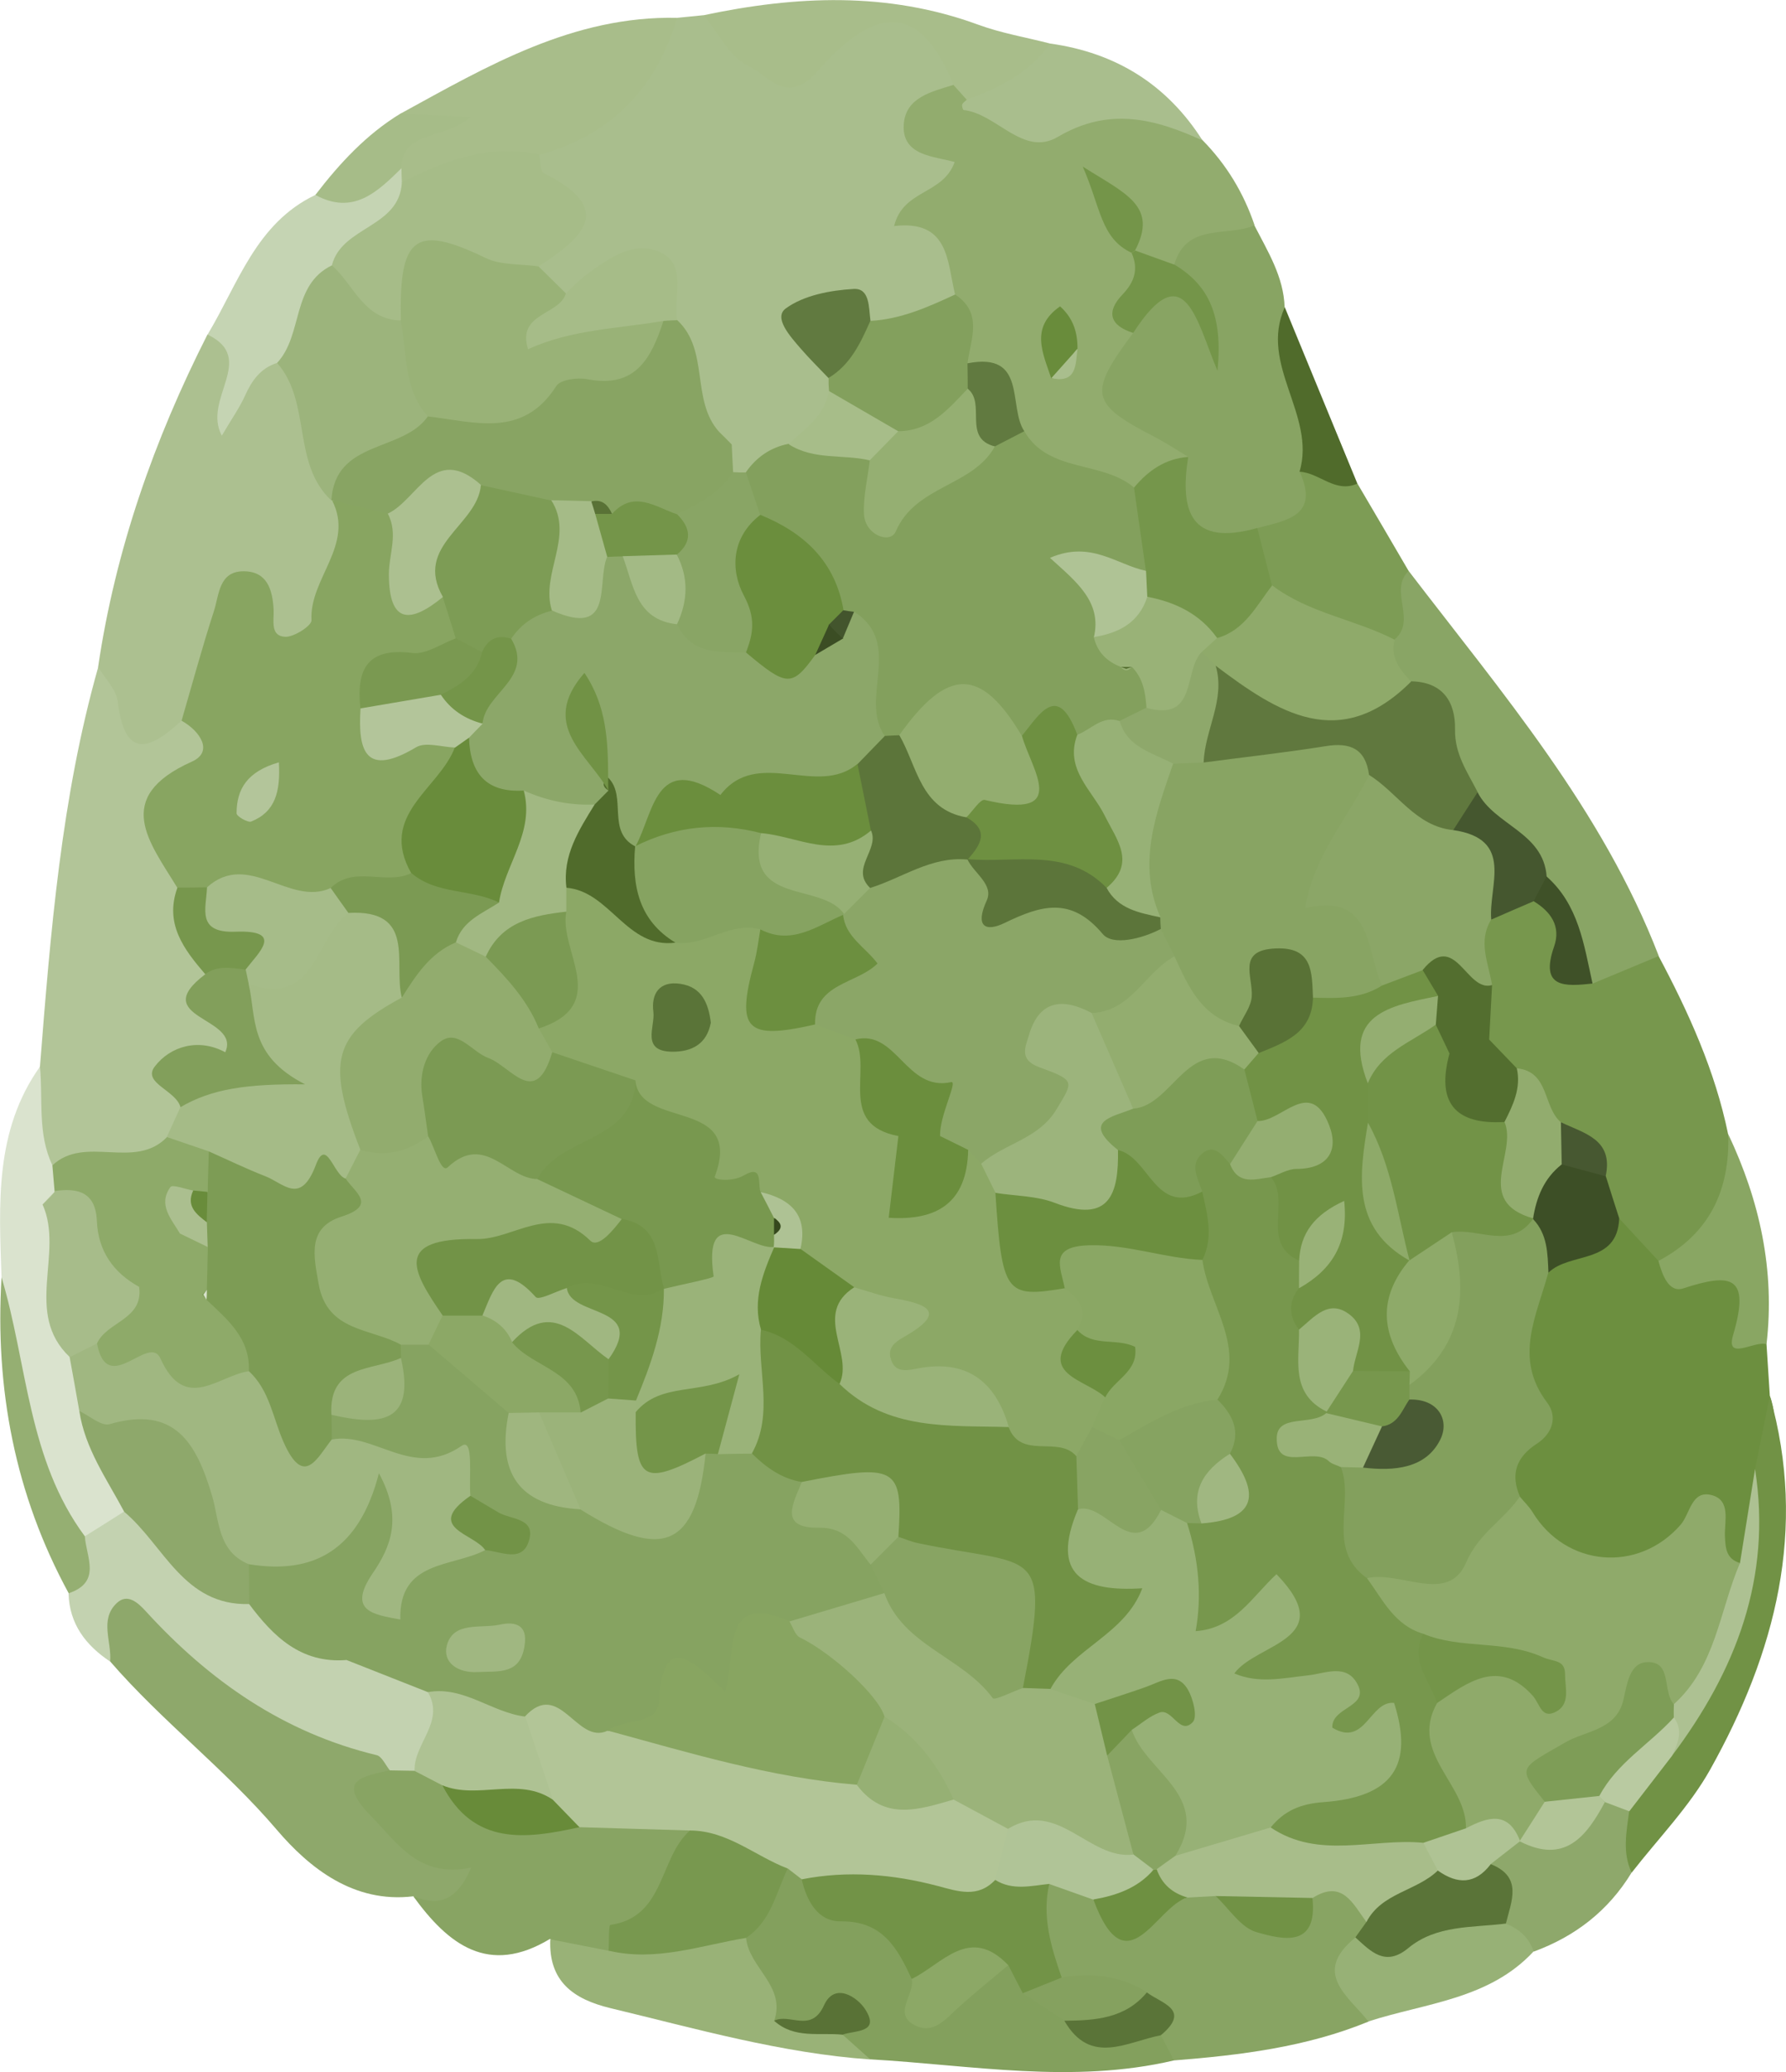 <?xml version="1.0" encoding="UTF-8"?>
<svg id="Layer_2" xmlns="http://www.w3.org/2000/svg" viewBox="0 0 129.24 149.88">
  <defs>
    <style>
      .cls-1 {
        fill: #8ea86b;
      }

      .cls-2 {
        fill: #a8bd8a;
      }

      .cls-3 {
        fill: #7d9c55;
      }

      .cls-4 {
        fill: #7a9951;
      }

      .cls-5 {
        fill: #a3ba85;
      }

      .cls-6 {
        fill: #729347;
      }

      .cls-7 {
        fill: #adc192;
      }

      .cls-8 {
        fill: #5c753a;
      }

      .cls-9 {
        fill: #3b4d24;
      }

      .cls-10 {
        fill: #89a565;
      }

      .cls-11 {
        fill: #99b277;
      }

      .cls-12 {
        fill: #aec294;
      }

      .cls-13 {
        fill: #85a15f;
      }

      .cls-14 {
        fill: #7b9a53;
      }

      .cls-15 {
        fill: #b2c598;
      }

      .cls-16 {
        fill: #8faa6a;
      }

      .cls-17 {
        fill: #a6bc88;
      }

      .cls-18 {
        fill: #a5bb87;
      }

      .cls-19 {
        fill: #43552d;
      }

      .cls-20 {
        fill: #6c8f3f;
      }

      .cls-21 {
        fill: #77974d;
      }

      .cls-22 {
        fill: #9db57d;
      }

      .cls-23 {
        fill: #c3d2b0;
      }

      .cls-24 {
        fill: #45572f;
      }

      .cls-25 {
        fill: #495a34;
      }

      .cls-26 {
        fill: #94ae71;
      }

      .cls-27 {
        fill: #b9caa1;
      }

      .cls-28 {
        fill: #a7bd89;
      }

      .cls-29 {
        fill: #3d4f26;
      }

      .cls-30 {
        fill: #536e2f;
      }

      .cls-31 {
        fill: #86a361;
      }

      .cls-32 {
        fill: #88a463;
      }

      .cls-33 {
        fill: #acc090;
      }

      .cls-34 {
        fill: #abbf8f;
      }

      .cls-35 {
        fill: #afc394;
      }

      .cls-36 {
        fill: #829f5b;
      }

      .cls-37 {
        fill: #8ca866;
      }

      .cls-38 {
        fill: #9fb67f;
      }

      .cls-39 {
        fill: #35481d;
      }

      .cls-40 {
        fill: #dae3ce;
      }

      .cls-41 {
        fill: #6b8e3d;
      }

      .cls-42 {
        fill: #83a05d;
      }

      .cls-43 {
        fill: #8aa764;
      }

      .cls-44 {
        fill: #60783e;
      }

      .cls-45 {
        fill: #93ad6f;
      }

      .cls-46 {
        fill: #95af72;
      }

      .cls-47 {
        fill: #688b39;
      }

      .cls-48 {
        fill: #96b074;
      }

      .cls-49 {
        fill: #719245;
      }

      .cls-50 {
        fill: #b3c59a;
      }

      .cls-51 {
        fill: #6e9041;
      }

      .cls-52 {
        fill: #9ab379;
      }

      .cls-53 {
        fill: #aec293;
      }

      .cls-54 {
        fill: #506b2b;
      }

      .cls-55 {
        fill: #668a37;
      }

      .cls-56 {
        fill: #698c3b;
      }

      .cls-57 {
        fill: #a7bc8a;
      }

      .cls-58 {
        fill: #d7e1cb;
      }

      .cls-59 {
        fill: #8ca769;
      }

      .cls-60 {
        fill: #7e9d57;
      }

      .cls-61 {
        fill: #a6bc89;
      }

      .cls-62 {
        fill: #597236;
      }

      .cls-63 {
        fill: #92ac6e;
      }

      .cls-64 {
        fill: #b2c597;
      }

      .cls-65 {
        fill: #9bb37a;
      }

      .cls-66 {
        fill: #a0b781;
      }

      .cls-67 {
        fill: #97b176;
      }

      .cls-68 {
        fill: #a1b882;
      }

      .cls-69 {
        fill: #a9be8d;
      }

      .cls-70 {
        fill: #475831;
      }

      .cls-71 {
        fill: #5a7438;
      }

      .cls-72 {
        fill: #9cb47c;
      }

      .cls-73 {
        fill: #8eaa69;
      }

      .cls-74 {
        fill: #c5d4b3;
      }

      .cls-75 {
        fill: #b0c497;
      }

      .cls-76 {
        fill: #617a40;
      }

      .cls-77 {
        fill: #749549;
      }

      .cls-78 {
        fill: #78984f;
      }

      .cls-79 {
        fill: #88a561;
      }

      .cls-80 {
        fill: #8ba667;
      }

      .cls-81 {
        fill: #89a663;
      }

      .cls-82 {
        fill: #3f5128;
      }

      .cls-83 {
        fill: #afc395;
      }

      .cls-84 {
        fill: #75964b;
      }
    </style>
  </defs>
  <g id="Layer_2-2" data-name="Layer_2">
    <g>
      <path class="cls-69" d="M49,1.29c.64-.06,1.28-.13,1.91-.19,4.24,1.71,8.39,1.04,12.7.02,5.41-1.27,7.61.86,6.57,5.71.4,3.45.45,6.91.54,10.38.05,1.84-.02,3.61-1.14,5.18-1.6,1.84-3.3,3.39-6.01,2.39-2.17-.54-3.78-.56-2.22,2.39.06.48.09.97.09,1.45.02,2.32-1.73,3.47-3.19,4.82-1.15,1.07-2.76,1.16-4.06,1.92-.51.09-1.01.05-1.5-.11-.69-.33-1.21-.86-1.74-1.39-.51-.51-.99-1.06-1.42-1.64-1.94-2.59-.7-5.91-2-8.64-.34-2.09-1.12-3.41-3.53-2.14-1.12.59-2.24,1.33-3.64.99-1.16-.51-2.07-1.27-2.59-2.45-.1-2.97-.64-5.95-.09-8.93,2.54-4.68,7.25-6.84,11.31-9.75Z"/>
      <path class="cls-63" d="M69.11,21.3c-.58-2.41-.43-5.41-4.41-4.95.66-2.67,3.54-2.25,4.38-4.63-1.41-.42-3.85-.41-3.68-2.74.14-1.94,2.02-2.35,3.6-2.84.58-.46,1.23-.55,1.94-.41,1.63.76,3.39,2.16,5.08,1.35,4.7-2.22,7.76.53,11,3.06,1.73,1.76,2.97,3.81,3.76,6.14-.54,3.24-3.93,2.13-5.58,3.67-1.3.16-1.87-1.05-2.84-1.51-.21-.2-.31-.31-.31-.31-.11-.11,0,0,.3.31,2.39,1.52.68,4.13,1.64,6.04-.4,1.98-.53,3.84,1.32,5.3,1.23.98,1.8,2.28,1.18,3.89-1.2,1.28-2.48,2.45-4.26,2.88-3.91.04-7.87.21-9.4-4.6-.85-1.96-1.88-3.79-3.71-5.04-1.6-1.88-.46-3.75,0-5.63Z"/>
      <path class="cls-20" d="M127.83,97.23c.08,1.24.16,2.48.24,3.73.74,1.96.04,3.88-.13,5.82-.55,2.37.56,5.15-1.74,7.1-3.37.69-6.82.31-10.21,1.61-2.66,1.02-5.31-.21-6.1-3.46-.28-1.17-.77-2.17-1.45-3.13-.93-5.99-1.12-11.89,1.98-17.43,1.66-2.3,3.79-3.92,6.58-4.62,2.04-.25,3.27,1.13,4.62,2.26,5.1.38,5.4,4.44,6.2,8.11Z"/>
      <path class="cls-15" d="M2.89,77.16c.77-9.73,1.54-19.47,4.22-28.92,3.02-1.6,3.56,2.93,6.12,2.47,3.09.49,4.36,2.98,2.69,4.93-2.4,2.81-1.15,5.53-1.3,8.31-.16,2.3,1.1,4.21,1.78,6.27.14.79-.07,1.7.48,2.36,1.98,2.38,2.14,4.34-1.12,5.66-1.15.46-.97,1.56-1.13,2.49-.25,1.03-.99,1.78-1.46,2.7-3.02,3.5-6.7,1.25-10.14,1.19-1.75-2.45-1.09-4.95-.15-7.45Z"/>
      <path class="cls-33" d="M13.14,52.12c-2.32,2.16-4.12,2.81-4.62-1.38-.11-.88-.93-1.67-1.42-2.5,1.25-8.47,4.05-16.43,7.91-24.04,1.92-1.04,3.07,2.52,5.1.85,2.73.91,4.81,2.29,3.96,5.68-.43,1.71.82,2.73,1.55,3.96.2.43.34.88.43,1.34,1.07,2.63,0,5.2-.27,7.78-.19,1.74-1.56,3.73-2.94,3.62-4.33-.34-6.64,2.81-9.7,4.69Z"/>
      <path class="cls-21" d="M120.01,91.2c-.95-1.02-1.89-2.05-2.84-3.07-1.44-.19-2.18-1.09-2.47-2.44,1.97-3.35-1.77-1.86-2.5-2.93-1.57-1.31-2.7-3.08-4.44-4.22-.84-.98-1.1-2.21-1.48-3.39-.35-1.27-.45-2.57-.59-3.87.09-2.1-.95-4.4,1.07-6.16,1.11-.62,2.18-1.35,3.51-1.4,2.87-.33,3.57,2.76,5.71,3.57,1.28.77,2.8,1.01,4.04,1.86,2.18,4.09,4.09,8.3,5.03,12.88.48,2.61,1.62,5.14-.8,7.63-1.32,1.36-2.21,2.7-4.25,1.54Z"/>
      <path class="cls-32" d="M85.99,33.05c-.82-.49-1.63-1.03-2.48-1.47-4.63-2.39-4.78-3.12-1.51-7.5-.73-2.11.31-3.28,2.24-3.39,1.68-.1-.05-1.32.73-1.55.9-3.06,3.82-1.98,5.8-2.84.97,1.89,2.12,3.71,2.19,5.93-.12,4.32,2.73,7.87,3.11,12.07,1.2,4.68-1.96,5.49-5.38,6.09-2.2.92-4.34.81-5.58-1.35-1.16-2.03-1.62-4.32.87-5.98Z"/>
      <path class="cls-32" d="M99.03,146.22c-4.51,1.85-9.27,2.43-14.08,2.81-.69-.45-1.51-.71-2.09-1.33-.45-.73-.95-1.41-1.6-1.99-1.44-1.83-4.14-.37-5.59-2.18-.99-2.65-3.32-5.23-.34-8.04,1.28-.81,2.59-.47,3.89-.09,2.22,1.5,4.51,1.45,6.85.3.67-.08,1.33-.23,2.01-.25,2.24.72,4.47,2.84,6.73.02,3.01-1.18,4.38.58,5.37,3,.24.73.23,1.46-.02,2.18-1.26,1.67.78,4.04-1.15,5.58Z"/>
      <path class="cls-1" d="M29.9,137.16c-4.31.52-7.52-2.06-9.86-4.8-3.74-4.39-8.32-7.86-12.07-12.19-.85-1.84-2.88-3.79-.32-5.62,2.34-1.67,3.81.41,5.48,1.75,3.67,2.94,7.5,5.67,12.08,7.12,2.12.67,4.03,1.58,4.22,4.2.06,2.39.21,4.5,3.3,5.23,1.98.47,3.84,2.03,2.4,4.4-1.53,2.52-3.51,1.9-5.22-.1Z"/>
      <path class="cls-32" d="M29.9,137.16c1.75.69,3.12.45,4.2-2.08-3.79.79-5.32-1.75-7.31-3.79-2.52-2.58-.49-2.8,1.42-3.25.57-.59,1.2-1.07,2.03-1.24,1.07-.13,2.13-.23,3.14.29,2.46,3.37,5.49,4.59,9.4,2.45,2.33.31,4.77-.04,6.97,1.09,2.62,3.57.91,6.54-1.6,9.08-1.1,1.11-2.67,1.93-4.24,2.53-1.91.44-2.88-1.04-4.11-2-4.46,2.69-7.37.4-9.9-3.09Z"/>
      <path class="cls-23" d="M29.99,128.08c-.59-.01-1.18-.02-1.78-.03-.31-.38-.57-1-.95-1.1-6.74-1.62-12.12-5.38-16.72-10.42-.56-.61-1.32-1.31-2.09-.58-1.27,1.2-.35,2.81-.48,4.23-1.77-1.18-2.95-2.72-3.01-4.93.59-1.51-.75-3.03.03-4.54.91-1.35,2.12-2.29,3.72-2.69,3-.4,4.12,2.01,5.29,3.92,1.07,1.75,2.29,2.79,4.31,2.85,2.31,1.7,4.9,2.81,7.65,3.59,1.99,1.11,4.52,1.16,6.08,3.09,2.65,3.25.32,4.95-2.07,6.63Z"/>
      <path class="cls-10" d="M120.03,69.15c-1.59.66-3.19,1.33-4.78,1.99-2.33-1.74-.77-5.72-4-6.94-2.36-1.68-4.43-3.69-6.43-5.77-2.06-2.22-1.9-5.57-3.95-7.8-1.22-1.22-2.4-2.45-2.07-4.4.87-1.75.04-4.59,3.13-4.94,6.75,8.82,14.03,17.29,18.1,27.85Z"/>
      <path class="cls-42" d="M84,147.2c.32.61.63,1.22.95,1.83-7.33,1.72-14.65.34-21.98-.08-.83-.43-1.96-.22-2.55-1.17-1.43-1.24-3.3-.23-4.85-.92-2.06-1.94-3.76-4.03-3.01-7.15.54-2.43,1.81-4.27,4.16-5.28.78-.13,1.5.04,2.16.46,1.2,1.32,2.28,2.62,4.44,2.54,2.6-.1,4.12,1.6,4.99,3.92,1.71,1.39,3.16-.79,4.78-.34.99.21,1.45,1.02,1.97,1.75.8,1.15,1.82,1.93,3.3,1.9,1.67,1.29,3.99,1.16,5.62,2.54Z"/>
      <path class="cls-2" d="M49,1.29c-1.52,5.13-4.79,8.49-9.99,9.92-2.9,2.8-6.6,2.69-10.24,2.84-.38-.28-.67-.64-.9-1.06-.78-1.86,1.03-3.12,1.13-4.78,6.28-3.44,12.48-7.08,20-6.92Z"/>
      <path class="cls-40" d="M8.98,109.33c-.95.6-1.89,1.2-2.84,1.79-2.99-.46-3.03-3.17-3.8-5.21-1.64-4.34-1.65-8.99-2.23-13.54-.18-5.28-.51-10.58,2.78-15.22.23,2.38-.19,4.85.9,7.13.71.11,1.17.53,1.47,1.16.1.43.15.87.14,1.31-.05.44-.11.88-.13,1.32.92,3-.43,6.23,1.01,9.18,1.14,1.51,1.17,3.36,1.56,5.11.65,2.28,3.03,4.28,1.14,6.97Z"/>
      <path class="cls-11" d="M53.99,140.17c.2,2.16,2.91,3.47,2.03,6,1.48,1.19,3.5-.25,4.97,1.01.66.59,1.33,1.19,1.99,1.78-6.42-.45-12.59-2.22-18.8-3.71-2.7-.65-4.49-1.94-4.36-4.98,1.41.28,2.83.55,4.24.83,3.32-.22,6.24-4.85,9.94-.92Z"/>
      <path class="cls-2" d="M69.95,7.21c-.32-.35-.63-.71-.95-1.06-2.28-5.64-5.39-6.11-9.86-.98-2.21,2.54-3.62.22-4.98-.4-1.36-.62-2.18-2.4-3.24-3.67,6.67-1.41,13.29-1.72,19.85.68,1.68.62,3.48.92,5.22,1.37.33,3.99-.2,4.35-6.04,4.06Z"/>
      <path class="cls-74" d="M29.05,12.17c0,.34.02.69.03,1.03,1.37,1.65,1.42,3.18-.6,4.29-1.16.64-1.88,1.65-2.7,2.58-1.03,1.12-1.63,2.41-1.98,3.93-.43,1.88-1.78,2.69-3.75,2.25-1.2.38-1.83,1.28-2.32,2.37-.39.86-.94,1.64-1.68,2.89-1.43-2.66,2.59-5.57-1.03-7.31,2.21-3.67,3.5-8.05,7.8-10.1,2.33.16,3.56-3.2,6.23-1.93Z"/>
      <path class="cls-3" d="M101.93,41.3c-1.47,1.42.63,3.57-1.02,4.96-4.81,2.66-7.77-.01-10.39-3.62-.91-1.6-.38-3.04.48-4.45,2.09-.55,4.5-.87,3.05-4.07,1.78-1.61,2.82.41,4.18.86,1.24,2.11,2.48,4.22,3.71,6.33Z"/>
      <path class="cls-49" d="M127,106.26c.36-1.77.71-3.53,1.07-5.3,2.74,9.67.4,18.59-4.31,27.02-1.51,2.7-3.76,4.99-5.68,7.46-2.55-.8-1.89-2.69-1.51-4.48.58-2,2.45-3.13,3.35-4.93,2.37-6.59,7.67-12.13,7.08-19.77Z"/>
      <path class="cls-69" d="M69.95,7.21c2.36-.84,4.54-1.94,6.04-4.06,4.74.66,8.45,2.95,11.03,7.01-3.45-1.57-6.76-2.45-10.47-.26-2.51,1.48-4.41-1.68-6.82-1.94-.05,0-.14-.29-.1-.4.05-.14.21-.23.33-.35Z"/>
      <path class="cls-67" d="M99.03,146.22c-1.46-1.85-4.12-3.51-.95-6.08,3.84-1.82,7.7-3.46,12.1-2.18,1.27.81,1.81,1.8.8,3.18-3.22,3.48-7.82,3.73-11.96,5.07Z"/>
      <path class="cls-1" d="M110.98,141.15c-.34-1.01-1.05-1.64-2.02-2.01-1.12-1.06-1.69-2.41-2.09-3.86-.09-1.44.71-2.36,1.82-3.08.43-.22.89-.37,1.37-.43,2.18.19,4.07-.48,5.64-2.02,1.09-.2,1.79.26,2.19,1.26-.19,1.49-.51,2.98.18,4.43-1.68,2.76-4.08,4.62-7.09,5.72Z"/>
      <path class="cls-81" d="M120.01,91.2c3.7-1.95,5.18-5.12,5.05-9.17,2.28,4.82,3.39,9.85,2.77,15.2-.84-.3-2.98,1.26-2.42-.66,1.26-4.27-.09-4.53-3.61-3.38-1.05.34-1.52-1-1.79-1.98Z"/>
      <path class="cls-46" d="M.11,92.38c1.88,6.29,1.9,13.18,6.03,18.74.1,1.51,1.23,3.31-1.17,4.12C1.08,108.1-.37,100.45.11,92.38Z"/>
      <path class="cls-17" d="M29.05,12.17c-1.74,1.71-3.49,3.42-6.23,1.93,1.75-2.28,3.69-4.38,6.17-5.89,1.41.07,2.82.15,5.06.26-1.98,1.68-4.95.95-5.01,3.7Z"/>
      <path class="cls-54" d="M98.22,34.98c-1.6.72-2.74-.79-4.18-.86,1.21-4.11-2.95-7.73-1.07-11.9,1.75,4.25,3.5,8.5,5.25,12.75Z"/>
      <path class="cls-42" d="M74.12,31.19c1.78,3.05,5.62,2.1,7.95,4.08,3.01,1.35,3.18,3.56,1.92,6.22-1.06,1.01-3.54,1.09-2.35,3.58.24.55.48,1.1.99,1.47.61.32,1.06.8,1.38,1.4.64,1.13.56,2.31.21,3.5-.35,1.03-1.26,1.46-2.1,1.95-1.31.54-2.49,1.51-4.05,1.18-1.47-.53-2.94-.48-4.42,0-2.86-.88-5.71-1.63-8.57,0-.48.01-.94-.08-1.38-.26-3.8-1.77-1.2-6.12-3.44-8.52-.31-.34-.6-.7-.9-1.06-1.8-2.45-3.98-4.58-5.74-7.06-.41-1.23-.3-2.4.36-3.52.76-1.09,1.78-1.79,3.09-2.05,2.43-.14,4.9-2.63,7.29.11,2.92,1.89,4.9-.32,7.1-1.62,1.02-.43,1.89-.13,2.66.58Z"/>
      <path class="cls-32" d="M49.01,23.16c2.35,2.19.96,5.78,3.03,8.08.31.3.61.6.91.91.03.66.06,1.33.1,1.99.86,2.93-1.28,3.6-3.29,4.36-1.95.32-3.86.09-5.73-.45-.52-.35-1.05-.77-1.82-.48-.87.15-1.7.29-2.52.55-1.88.58-3.16-.87-4.71-1.37-2.61-1.29-4.37.33-6.18,1.81-2.5,1.04-3.06-1.84-4.77-2.38h-.05c-1.75-5.45,2.61-6.02,5.93-7.41,4.54-.17,8.45-3.11,13.02-3.04,2.35.03,3.12-2.06,4.77-2.93.49-.08.93.04,1.32.36Z"/>
      <path class="cls-11" d="M48.01,23.21c-.87,2.66-1.99,4.9-5.5,4.22-.72-.14-1.96.02-2.26.5-2.43,3.81-5.94,2.57-9.29,2.19-4.49-.6-3.98-3.99-3.98-7.1-1.15-4.38,1.86-7.23,4.84-8.43,3.19-1.29,5.3,2.21,7.16,4.69.66.65,1.32,1.3,1.98,1.95.99,1.16,2.12.54,3.2.22,1.82-.54,3.31-.42,3.86,1.77Z"/>
      <path class="cls-17" d="M38.98,19.27c-1.29-.19-2.72-.07-3.84-.61-5.06-2.45-6.28-1.6-6.13,4.51-4.44,2.15-4.9-.68-4.99-3.99.72-2.82,4.9-2.71,5.06-5.99,3.13-1.58,6.33-2.81,9.93-2,.11.46.08,1.22.36,1.35,5.2,2.58,2.8,4.66-.39,6.72Z"/>
      <path class="cls-42" d="M69.11,21.3c2.05,1.34,1.13,3.23.9,4.98.61.64,1.01,1.37,1,2.28-.98,2.55-2.39,4.53-5.56,4.18-2.17-1.06-4.34-2.12-5.46-4.47-.03-.31-.04-.62-.03-.93-.09-2.18-.27-4.44,3.03-4.13,2.2-.12,4.17-1,6.13-1.91Z"/>
      <path class="cls-10" d="M49,37.2c1.55-.75,3.07-1.54,4.04-3.05.31.02.63.03.94.02.34,1.03.68,2.05,1.03,3.08-.68,1.49.51,2.54,1.05,3.63,1.78,3.65,1.12,6.35-2.63,8.14-2.32.41-4.47.36-5.72-2.11-.33-2.22.11-4.48-.16-6.71-.07-1.27.81-2.08,1.45-3.01Z"/>
      <path class="cls-17" d="M48.01,23.21c-3.27.57-6.64.6-9.8,2.05-.82-2.64,2.26-2.44,2.74-4.04.48-.45.93-.94,1.45-1.33,1.61-1.17,3.44-2.53,5.37-1.65,1.99.91.94,3.22,1.23,4.92-.33.01-.67.03-1,.05Z"/>
      <path class="cls-76" d="M62.98,23.21c-.71,1.6-1.44,3.18-3.03,4.13-.68-.71-1.38-1.4-2.02-2.14-.74-.86-1.98-2.22-1.07-2.89,1.3-.95,3.21-1.31,4.9-1.41,1.2-.08,1.1,1.36,1.23,2.31Z"/>
      <path class="cls-28" d="M59.98,28.28l5.03,2.92c.32,1.69-.4,2.35-2.06,2.1-1.94-.46-4.07,0-5.88-1.17,1.17-1.13,2.62-2.05,2.91-3.84Z"/>
      <path class="cls-10" d="M52.95,32.16c-.3-.3-.61-.61-.91-.91.3.31.61.61.91.91Z"/>
      <path class="cls-84" d="M82.92,41.29c-.29-2.01-.57-4.01-.86-6.02,1.03-1.24,2.27-2.1,3.92-2.22-.62,3.94.18,6.5,5,5.14.35,1.38.71,2.76,1.06,4.14.81,3.21-.36,4.96-3.73,5.1-2.05-1.2-4.51-1.8-5.92-3.96-.21-.82-.13-1.57.52-2.19Z"/>
      <path class="cls-77" d="M84.97,19.13c2.51,1.5,3.53,3.7,3.13,7.69-1.52-3.59-2.37-8.5-6.1-2.74-1.69-.53-1.98-1.52-.77-2.78.87-.91,1.17-1.84.66-3l.25-.18c.94.34,1.89.68,2.83,1.02Z"/>
      <path class="cls-76" d="M70.03,28.12c0-.61-.01-1.23-.02-1.84,4.34-.85,2.92,3.12,4.11,4.91-.71.37-1.42.73-2.13,1.1-5.31.8-.91-2.97-1.96-4.17Z"/>
      <path class="cls-77" d="M81.89,18.29c-2.25-1.06-2.23-3.27-3.54-6.24,3.09,1.96,5.47,2.84,3.79,6.06,0,0-.25.18-.25.18Z"/>
      <path class="cls-56" d="M76.07,27.36c-.6-1.81-1.56-3.67.64-5.2.97.87,1.27,1.91,1.26,3.08-.79.57-.11,2.45-1.9,2.13Z"/>
      <path class="cls-69" d="M76.07,27.36c.63-.71,1.27-1.42,1.9-2.13-.14,1.15-.04,2.51-1.9,2.13Z"/>
      <path class="cls-16" d="M109.98,108.25c.31.38.68.72.93,1.14,2.42,3.95,7.64,4.4,10.7.9.7-.8.78-2.53,2.25-2.15,1.41.37.92,1.89.96,2.97.04.86.09,1.64,1.08,1.94-.17,4.07-1.51,7.7-3.99,10.93-3.77,1.26-7.59,2.46-8.7,7.03-.85,1.07-1.32,2.71-3.25,2.16h.03c-1.53-1.19-3.58.97-5.03-.78-1.87-2.99-4.75-5.7-2.71-9.77,1.99-1.55,4.11-2.69,6.76-1.95-2.44-.53-5.06.5-7.4-.91-2.76-.7-3.72-2.63-3.63-5.28,3.64-2.74,6.64-6.75,11.99-6.23Z"/>
      <path class="cls-42" d="M109.98,108.25c-1.15,1.69-2.95,2.6-3.9,4.79-1.31,3.03-4.74.54-7.17,1.11-2.69,1.28-3.55-.48-3.86-2.55-.31-2.06-.46-4.21,1-6.03.55-.57,1.24-.86,2.01-.98,1.6-.42,2.86-1.1,2.45-3.11-.09-.46-.07-.91.03-1.36,2.1-3.64,2.63-7.79,3.81-11.73,1.9-1.65,4.31-.48,6.39-1.16.51.07.97.26,1.37.59,1.17,1.43.52,2.83-.07,4.23-.84,3.12-2.53,6.18-.09,9.39.78,1.03.4,2.25-.75,2.99-1.46.95-1.92,2.18-1.22,3.8Z"/>
      <path class="cls-29" d="M112.05,92.06c-.06-1.38-.06-2.78-1.11-3.88-1.67-1.87-.59-3.31.74-4.71,2.07-1.06,3.29.29,4.52,1.6.32,1.02.64,2.04.97,3.05-.13,3.37-3.57,2.41-5.12,3.93Z"/>
      <path class="cls-7" d="M121.14,123.25c3.02-2.73,3.29-6.75,4.77-10.2.36-2.27.73-4.54,1.09-6.8,1.23,7.87-1.39,14.61-6.03,20.77-1.08-.76-1.06-1.82-.79-2.94.22-.4.54-.67.96-.83Z"/>
      <path class="cls-79" d="M24.03,36.19c1.34.32,2.69.64,4.03.97,1.59-.46,2.25.63,2.07,1.76-.42,2.65,1.72,2.64,3.14,3.43,1.04.86,1.28,2,1.14,3.26-.29,3.27-4.41,2.77-5.29,5.39,1.43,1.18,3.85.68,4.67,2.79-.67,3.38-1.43,6.74-2.65,9.98-1.6,2.56-4.46,1.14-6.57,2.1-3.42,1.64-6.67-1.3-10.07-.39-.69-.26-1.17-.78-1.67-1.27-2-3.29-4.75-6.52,1.05-9.12,1.6-.71.6-2.22-.74-2.96.77-2.65,1.49-5.31,2.34-7.93.38-1.17.35-2.89,2.16-2.88,1.69.01,2.08,1.32,2.16,2.77.04.77-.28,1.93.85,1.97.64.02,1.91-.81,1.89-1.19-.17-3.03,3.15-5.44,1.49-8.68Z"/>
      <path class="cls-18" d="M12.07,82.24c.33-.72.66-1.45.99-2.17.4-.53-.36-.17.19-.42,3.93-1.79,4.57-5.11,4.32-8.89,4-.21,4.36-5.1,7.79-6.07,5,.29,5.2.55,5.14,6.75-2.16,3.75-3.6,7.69-3.11,12.13-.2,1.01-.81,1.73-1.62,2.32-4.24,3.88-7.86,1.74-11.4-1.19-1.06-.54-1.74-1.44-2.31-2.45Z"/>
      <path class="cls-73" d="M12.07,82.24c1.01.34,2.02.69,3.02,1.03.49.8,1,1.59,1.01,2.58-.03.47-.16.91-.36,1.34-.73.9-1.13,1.97-1.52,3.05-1.11,1.59-1.79,3.59-3.98,4.13-2.94-.22-4.73-1.62-4.84-4.73-.05-1.35-1.14-2.25-1.45-3.48-.05-.62-.11-1.25-.16-1.87,2.38-2.23,5.95.37,8.29-2.04Z"/>
      <path class="cls-36" d="M17.99,71.17c.57,2.38-.04,5.16,4.09,7.26-4.23-.04-6.75.32-9.02,1.65-.33-1.23-2.78-1.74-1.86-2.94,1.13-1.48,3.19-2.07,5.1-1.03,1.16-2.57-5.69-2.43-1.45-5.64.47-2.76,1.83-1.74,3.19-.75.33.5.31.99-.05,1.46Z"/>
      <path class="cls-21" d="M17.77,70.13c-1-.11-2.01-.34-2.92.33-1.55-1.8-2.96-3.65-2.01-6.26.71,0,1.43-.01,2.14-.02.82.92,1.78,1.27,3.06,1.25,1.45-.02,2.59.84,2.68,2.39.12,2.04-1.25,2.46-2.95,2.32Z"/>
      <path class="cls-72" d="M24.01,19.19c1.6,1.4,2.31,3.93,4.99,3.99.46,2.37.18,4.95,1.96,6.94-1.82,2.61-6.73,1.67-6.98,6.08-2.89-2.69-1.42-7.11-3.93-9.95,1.9-2.03,1.01-5.62,3.97-7.06Z"/>
      <path class="cls-80" d="M107.91,66.51c-.99,1.59-.19,3.17.06,4.74-1.44,1.78-3.36.71-5.08.86-1.15.03-2.32.51-3.44-.15-1.93-1.59-3.09-3.89-5.82-4.82-2.28-.78-1.84-5.76.62-8.7,1.26-1.5,2.73-2.85,4.64-3.57,3.58-.95,4.6,2.54,6.83,3.94q4.81,2.98,2.18,7.7Z"/>
      <path class="cls-63" d="M113.01,84.22c-1.29,1.01-1.84,2.4-2.08,3.96,0,0,.03-.05.03-.05-5.14-.44-5.64-1.4-3.82-7.51.17-1.67,1.32-2.57,2.62-3.35,2.37.23,1.88,2.8,3.19,3.9.76,1,.96,2.01.06,3.05Z"/>
      <path class="cls-30" d="M109.76,77.27c.32,1.44-.27,2.66-.89,3.88-1.42,1.66-3.09,1.72-4.69.44-2.05-1.63-1.75-3.61-.44-5.58,1.13-1.31,2.39-2.02,4.03-.81.66.69,1.33,1.38,1.99,2.07Z"/>
      <path class="cls-24" d="M107.91,66.51c-.21-2.46,1.71-5.82-2.75-6.47-.49-1.6-.61-2.97,1.76-2.74,1.22,2.4,4.77,2.89,5,6.1.47,1.01-.27,1.37-.93,1.78-1.02.44-2.05.88-3.07,1.33Z"/>
      <path class="cls-30" d="M107.77,75.2l-2.88,1c-1.19.35-1.8-.34-2.28-1.26-.27-.67-.39-1.35-.22-2.07.1-.91.32-1.81.55-2.7,2.39-2.94,3.16,1.64,5.03,1.08-.07,1.32-.14,2.63-.21,3.95Z"/>
      <path class="cls-82" d="M110.98,65.18c.31-.6.62-1.19.93-1.79,2.33,2.06,2.71,4.95,3.33,7.75-1.99.21-3.84.36-2.78-2.68.51-1.46-.24-2.53-1.49-3.28Z"/>
      <path class="cls-70" d="M113.01,84.22c-.02-1.02-.04-2.03-.06-3.05,1.68.81,3.82,1.23,3.24,3.91-1.06-.29-2.12-.57-3.19-.86Z"/>
      <path class="cls-6" d="M74.01,144.17c-.35-.68-.7-1.36-1.05-2.04-2.51-.93-4.53,1.55-6.99,1-1.03-2.22-2.1-4.2-5.13-4.16-1.66.02-2.47-1.48-2.83-3.05,1.4-2.59,3.58-3.15,6.33-2.64,2.45.46,4.9.9,7.35,1.33,1.55.2,3.44-.48,4.24,1.64-.55,2.37.13,4.58.89,6.77-.59,1.26-1.58,1.52-2.83,1.14Z"/>
      <path class="cls-2" d="M98.88,139.02c-.98-1.31-1.73-3.11-3.9-1.74-2.37,1.84-4.68.88-6.99-.14-.68.04-1.36.07-2.05.11-1.89.8-2.61-.22-2.93-1.88.01-.9.42-1.63.97-2.29,2.36-1.32,4.78-2.49,7.53-2.79,2.52.89,5.05,1.44,7.78.97,1.61-.27,3.33-.35,4.69.95.62.88,1.24,1.77,1.22,2.92-.82,3.38-3.85,3.16-6.31,3.88Z"/>
      <path class="cls-71" d="M98.88,139.02c1.09-2.12,3.63-2.23,5.17-3.73,1.18-.9,2.44-1.18,3.82-.46,2.34.93,1.5,2.67,1.1,4.3-2.43.31-5.02.08-7.07,1.78-1.66,1.37-2.7.24-3.82-.78.27-.37.53-.75.8-1.12Z"/>
      <path class="cls-75" d="M75.94,136.26c-1.33.14-2.67.5-3.93-.29-1.46-1.6-1.21-3.18.05-4.74,2.09-2.46,4.26-2.82,6.65-.37,1.15,1.18,2.89,1.52,4.11,2.63.48.66.58,1.42.54,2.21-.74,2.26-2.07,3.03-4.25,1.7-1.06-.38-2.12-.75-3.18-1.13Z"/>
      <path class="cls-13" d="M74.01,144.17c.94-.38,1.89-.76,2.83-1.14,2.18-.37,4.26-.13,6.16,1.07-.77,4.23-3.31,3.34-5.97,2.05-1.01-.66-2.01-1.32-3.02-1.98Z"/>
      <path class="cls-51" d="M79.12,137.39c1.66-.29,3.21-.82,4.36-2.16l.22-.03c.38,1.09,1.15,1.74,2.24,2.05-2.26.57-4.41,6.66-6.82.14Z"/>
      <path class="cls-71" d="M77.02,146.16c2.22-.02,4.4-.15,5.97-2.05,1.04.8,3.25,1.23,1.01,3.1-2.45.47-5.09,2.23-6.98-1.05Z"/>
      <path class="cls-49" d="M87.98,137.14c2.33.05,4.66.09,6.99.14.4,3.65-2.17,3.01-4.05,2.47-1.14-.33-1.98-1.7-2.95-2.61Z"/>
      <path class="cls-64" d="M72.94,132.28c-.31,1.23-.62,2.46-.93,3.7-1.27,1.33-2.68.82-4.16.43-3.23-.85-6.52-1.13-9.83-.48-.34-.26-.67-.52-1.01-.78-3.27,1.44-5.56.36-7.06-2.75-2.67-.08-5.34-.16-8.01-.24-1.01-.83-2.54-.51-3.44-1.58-1.03-2.06-3.05-3.83-1.9-6.53,1.85-4.64,4.96-2.57,7.88-1.49,4.03,3.52,9.59,1.08,13.91,3.58,1.13.65,2.62.34,3.76,1.09,2.27,1.12,4.62,1.74,7.17,1.21,2.21.32,3.67,1.36,3.62,3.82Z"/>
      <path class="cls-78" d="M49.94,132.4c2.71.01,4.7,1.85,7.06,2.75-.85,1.77-1.21,3.83-3.02,5.02-3.29.54-6.52,1.74-9.94.92.04-.65,0-1.84.12-1.86,3.99-.57,3.51-4.86,5.77-6.83Z"/>
      <path class="cls-53" d="M38.01,124.16c.67,2.01,1.33,4.01,2,6.02-2.94,1.81-5.54.93-7.99-1.04-.67-.35-1.35-.7-2.02-1.05-.08-1.97,2.22-3.53.97-5.69,3.26-3.04,5.12-.47,7.05,1.77Z"/>
      <path class="cls-47" d="M32.01,129.13c2.57,1.06,5.5-.65,7.99,1.04.64.66,1.29,1.33,1.93,1.99-3.88.86-7.65,1.36-9.92-3.03Z"/>
      <path class="cls-31" d="M38.01,124.16c-2.43-.29-4.44-2.23-7.05-1.77-1.96-.77-3.92-1.55-5.88-2.32-1.09-1.89.73-2.88,1.31-4.25,1.14-2.85,4.16-3.62,6.04-5.59-.12-.35-.21-.69-.39-1-2.08-3.36-7.05-1.48-9.02-4.99-.22-.73-.18-1.44.12-2.14,1.21-1.89,4.97-1.26,4.62-4.7.21-.49.53-.88.95-1.2.71-.43,1.47-.56,2.28-.42,3.07.94,4.82,3.61,7.17,5.47.74,2.54-1,6.83,4.31,6.15q5.79,2.01,7.95-3.11c.42-.28.87-.47,1.37-.55.76-.08,1.51-.22,2.27-.07,1.73.45,3.46.88,4.87,2.07,1.78,2.42,5.16,3.51,5.76,6.91.48.92.59,1.85.16,2.82-1.92,2.34-4.74,2.97-7.4,3.9-3.29,4.75-7.86,6.52-13.5,5.82-2.23,1.03-3.44-3.78-5.97-1.03Z"/>
      <path class="cls-1" d="M8.98,109.33c-1.25-2.35-2.83-4.55-3.24-7.27,5.37-2.96,10.3-.93,11.86,4.91.58,2.17.65,4.48,1.74,6.52.05,1.09-.3,1.98-1.3,2.53-4.76.14-6.18-4.27-9.06-6.68Z"/>
      <path class="cls-31" d="M18.04,116.01c-.01-.96-.02-1.91-.03-2.87-.69-1.67.41-2.61,1.62-3.1,2.1-.86,4.32-1.27,5.73-3.46.55-.86,2.1-1.08,3.22-.46,1.24.68,1.88,1.87,1.79,3.3-.1,1.69-.62,3.26-1.78,4.55-1.09,1.21-1.27,2.3.36,3.18-.41,2.16-2.79,1.69-3.9,2.92-3.27.25-5.27-1.7-7.03-4.06Z"/>
      <path class="cls-44" d="M106.92,57.3c-.59.91-1.17,1.83-1.76,2.74-2.72-.27-4.03-2.71-6.09-3.99-2.64-.13-5.17.66-7.77.92-1.82.18-3.6.53-5.04-1.03-1.86-2.8,0-5.22.8-7.75,1.35-1.26,3.26-1.49,4.55-.75,3.35,1.94,6.95,1.57,10.5,1.84,2.29.04,3.22,1.48,3.18,3.49-.03,1.78.9,3.08,1.63,4.51Z"/>
      <path class="cls-16" d="M102.11,49.3c-5.16,5.16-9.66,2.23-14.13-1.14-.71-.14-1.16-.55-1.29-1.28.25-.66.56-1.19,1.39-.73,2-.57,2.84-2.35,3.98-3.81,2.64,2.01,5.98,2.45,8.86,3.93-.34,1.31.4,2.18,1.2,3.04Z"/>
      <path class="cls-37" d="M65.97,143.14c2.22-1.08,4.19-3.93,6.99-1-1.23,1.04-2.49,2.04-3.68,3.13-.85.78-1.7,1.81-2.92,1.29-1.9-.81-.13-2.28-.39-3.42Z"/>
      <path class="cls-62" d="M60.99,147.17c-1.69-.18-3.51.32-4.97-1.01,1.12-.57,2.68.93,3.61-1.12.78-1.72,2.43-.56,2.97.28,1.12,1.73-.7,1.52-1.62,1.84Z"/>
      <path class="cls-66" d="M28.97,117.14c-1.93-.36-3.88-.59-1.99-3.36,1.3-1.9,2.18-4.02.44-7.22-1.41,5.48-4.63,7.36-9.41,6.58-2.25-.9-2.14-3.17-2.66-4.94-1.13-3.8-2.68-6.57-7.42-5.19-.59.17-1.45-.61-2.19-.95-.23-1.3-.46-2.6-.7-3.9.14-1.07.82-1.67,1.77-2.06,4.04-1.36,7.49,1.37,11.32,1.62,1.81.29,3.11,1.12,3.24,3.13.11,1.72,1.21,2.63,2.64,3.27,3.09-.59,5.84,2.92,9.39.46.91-.63.51,2.3.64,3.61.16,1.36,1.63,2.37,1.07,3.93-2.39,1.25-6.26.71-6.14,5.03Z"/>
      <path class="cls-57" d="M7.02,97.17c-.66.33-1.32.66-1.97.99-3.37-3.19-.39-7.52-1.97-11.04.33-.32.65-.65.95-1,0,0-.08.03-.08.03,1.7-.25,2.97.08,3.06,2.16.09,2.17,1.18,3.73,3.06,4.77,2.62,4.08-1.29,3.28-3.05,4.08Z"/>
      <path class="cls-65" d="M4.02,86.13c-.32.33-.64.66-.95,1,.32-.33.64-.66.95-1Z"/>
      <path class="cls-27" d="M121.13,124.22c.7.98.28,1.9-.16,2.81-1.02,1.33-2.05,2.65-3.07,3.98-.58-.22-1.17-.44-1.75-.66-.19-.17-.38-.34-.57-.51-.49-4.18,2.57-4.86,5.56-5.62Z"/>
      <path class="cls-35" d="M107.87,134.84c-1.12,1.47-2.41,1.46-3.82.46-.35-.66-.7-1.33-1.05-2,.66-1.42,1.85-1.29,3.08-1.06,1.57-.82,3.07-1.31,3.92.93-.71.55-1.42,1.11-2.13,1.66Z"/>
      <path class="cls-64" d="M109.96,133.17c.61-.95,1.22-1.9,1.82-2.85,1.29-.38,2.45-2.02,3.95-.42.14.15.27.29.4.45-1.34,2.51-2.92,4.51-6.18,2.82Z"/>
      <path class="cls-59" d="M49,45.15c1.03,2.21,3.05,2.01,4.98,2.04,1.49-.03,2.86-.38,4-1.41.78-.21,1.58-.35,2.36-.57.59-.17,1.05-.53,1.47-.96,3.61,2.29.32,6.28,2.22,8.99.71,1.29.32,2.36-.66,3.31-2.93,3.92-7.56,1.21-11.27,2.76-1.9.79-4.11,1.32-6.04,2.38-4.55-.17-.6-4.04-2.36-5.42-.06-.2-.09-.41-.16-.61.12.78.82,1.35.75,2.19-.33.73-.94,1.16-1.62,1.51-1.87.57-3.75.43-5.63.17-3.21-.36-4.44-2.12-3.69-5.25-.21-.76-.28-1.53.06-2.28,1.18-2.15,1.36-4.64,2.34-6.86.56-1.49,1.62-2.37,3.2-2.61,2.18-.28,3.07-2.51,4.93-3.29.47-.09.94-.07,1.41.05,2.29,1.3,2.72,3.77,3.71,5.88Z"/>
      <path class="cls-51" d="M73.95,53.22c1.3-1.59,2.58-3.89,4-.09,2.08,2.05,3.86,4.25,4.63,7.2.7,2.67.29,4.52-2.67,5.19-3.04-1.1-6.26-1.46-9.39-2.19-1.74-.99-1.96-2.64-1.94-4.41-.1-3.68,3.92-3.49,5.37-5.71Z"/>
      <path class="cls-45" d="M73.95,53.22c.68,2.44,3.55,6.13-2.69,4.64-.32-.08-.88.82-1.33,1.26-4.62,1-5.81-.45-4.86-5.94,3.51-4.94,5.92-4.93,8.87.04Z"/>
      <path class="cls-41" d="M59,47.36c-1.69,2.34-2.05,2.33-5.02-.17.55-1.39.7-2.53-.15-4.11-1-1.88-.89-4.24,1.19-5.84,3.17,1.29,5.42,3.37,6.02,6.9-.04.57-.24,1.08-.58,1.54-.47.57-1,1.1-1.45,1.69Z"/>
      <path class="cls-67" d="M80.08,64.22c2.15-1.83.75-3.43-.15-5.25-.91-1.82-2.92-3.36-1.97-5.83,1.01-.37,1.8-1.44,3.08-.98,1.77.88,4.49.27,4.99,3.16.95,4.16.61,8.1-1.91,11.7-2.41.62-4.22.36-4.03-2.78Z"/>
      <path class="cls-8" d="M65.08,53.18c1.3,2.24,1.52,5.37,4.86,5.94,1.69.96,1.02,1.99.1,3.03-.06.24-.12.48-.18.72-1.91,2.16-3.87,4.17-7.16,2.72-2.71-1.24-1.92-3.67-1.96-5.81.91-1.37.36-3.16,1.32-4.52.66-.68,1.31-1.35,1.97-2.03.35-.02.7-.04,1.05-.05Z"/>
      <path class="cls-46" d="M70.03,28.12c1.34,1.07-.39,3.58,1.96,4.17-1.6,2.91-5.73,2.8-7.17,6.15-.4.93-2.23.27-2.3-1.26-.06-1.29.27-2.59.42-3.89.69-.7,1.37-1.4,2.06-2.1,2.29-.01,3.62-1.6,5.02-3.07Z"/>
      <path class="cls-11" d="M88.08,46.14c-.37.34-.74.67-1.11,1.01-.23,1.61,1.57,3.53-.69,4.83-1.32.76-2.48.57-3.32-.79-.07-1.09-.24-2.14-1.06-2.96-.27.34-.54.33-.81,0-1.01-.39-1.7-1.08-1.94-2.16,1.26-1,1.91-2.82,3.86-2.91,2.04.39,3.82,1.24,5.06,2.98Z"/>
      <path class="cls-1" d="M82.96,51.2c3.73,1.03,2.65-2.72,4.01-4.05.33.33.67.67,1,1,.73,2.46-.79,4.63-.87,6.99-.72.6-1.46.64-2.23.09-1.47-.8-3.3-1.15-3.85-3.09.64-.32,1.29-.64,1.93-.95Z"/>
      <path class="cls-83" d="M83.02,43.17c-.6,1.88-2.07,2.62-3.86,2.91.6-2.58-1.33-4.04-3.18-5.73,2.97-1.29,4.85.51,6.95.94.03.63.06,1.25.09,1.88Z"/>
      <path class="cls-19" d="M59.98,45.18c.35-.35.7-.69,1.04-1.04.26.05.52.08.78.11-.27.64-.54,1.29-.81,1.93l-.42-.02c-.29-.09-.48-.28-.58-.57l-.03-.41Z"/>
      <path class="cls-30" d="M81.09,48.24c.27,0,.54,0,.81,0,0,0-.4.14-.4.14l-.4-.14Z"/>
      <path class="cls-3" d="M39.94,44.17c-1.24.3-2.23.96-2.95,2.03-.46.84-1.2,1.32-2.11,1.57-1.02-.07-1.7-.54-1.9-1.59-.31-1-.62-2-.94-2.99-3.71-3.94-2.85-6.47,2.75-8.1,1.7.37,3.39.74,5.09,1.11,3.55,2.92,3.57,6.08.06,7.99Z"/>
      <path class="cls-33" d="M34.8,35.08c-.24,2.93-4.89,4.36-2.75,8.1-2.34,1.92-3.9,1.98-3.91-1.64,0-1.46.7-2.94-.08-4.39,2.15-.99,3.35-5.1,6.74-2.08Z"/>
      <path class="cls-18" d="M39.94,44.17c-.86-2.66,1.64-5.34-.05-7.99.97.02,1.93.05,2.9.07.46.12.72.42.79.88.65.98.75,2.03.36,3.13-.8,1.85.57,5.91-3.99,3.9Z"/>
      <path class="cls-77" d="M43.94,40.27c-.29-1.03-.58-2.07-.87-3.1.41-.81.82-.81,1.22,0,1.58-1.76,3.14-.49,4.71.03.98.98,1.13,1.95-.02,2.92-1.27,1.32-2.58.97-3.91.12-.38.01-.75.02-1.13.04Z"/>
      <path class="cls-62" d="M44.29,37.17c-.41,0-.81,0-1.22,0-.09-.3-.18-.6-.28-.9.8-.19,1.21.26,1.5.91Z"/>
      <path class="cls-5" d="M45.06,40.23c1.3-.04,2.61-.08,3.91-.12.88,1.68.81,3.36.02,5.04-2.97-.31-3.15-2.86-3.93-4.92Z"/>
      <path class="cls-21" d="M106.08,132.24c-1.03.35-2.05.7-3.08,1.05-3.68-.36-7.56,1.24-11.05-1.11-.72-4.31,2.53-4.09,5.19-4.55-2.3-1.75-4.6-3.27-7.51-4.15-3.08-.93-2.5-3.12,1.43-5.66-4.78,2.62-6.73,2.08-6.54-1.8.02-.49.22-.96.34-1.44.36-1.45-.95-2.85-.17-4.33.16-.43.4-.82.69-1.17,1.26-.95,2.01-2.11,1.59-3.78-.31-1.31-.21-2.65-.45-3.96-.04-3.33-2.04-6.46-1.08-9.9.1-1.86-.24-3.68-.52-5.51-.44-3.92,1.12-5.27,4.88-3.81,1.04.58,2.1,1.14,2.97,1.98,1.92,1.89,1.91,4.52,2.64,6.87.07.67.1,1.34.16,2,.05,1.13.62,2.14.77,3.24-.53,1.79-.51,3.5.71,5.04.13.42.16.86.13,1.29-.31,1.17.1,2.39-.15,3.57,1,2.59-1.11,5.92,1.89,8.04,1.14,1.56,1.99,3.41,4.07,4.02.5,1.64,2.61,2.95,1,5.01-2.04,3.65,2.17,5.86,2.09,9.06Z"/>
      <path class="cls-60" d="M115.73,129.9c-1.31.14-2.63.28-3.95.42-2.01-2.54-1.89-2.34,1.52-4.31,1.44-.83,3.68-.87,4.18-3.08.26-1.12.44-2.69,1.74-2.71,1.81-.04,1.05,2.13,1.91,3.05-.02.32-.02.64-.01.96-1.75,1.93-4.13,3.28-5.39,5.68Z"/>
      <path class="cls-77" d="M103.99,123.18c-.52-1.63-2.01-3.07-1-5.01,2.73,1.14,5.81.42,8.64,1.69.79.36,1.63.15,1.62,1.26,0,.93.41,2.13-.66,2.69-1.05.55-1.15-.56-1.67-1.15-2.45-2.74-4.71-.98-6.93.52Z"/>
      <path class="cls-6" d="M103.9,74.12c.33.69.66,1.39.99,2.08-.95,3.48.33,5.17,3.98,4.95.96,2.25-2.28,5.75,2.09,6.98-1.63,2.33-3.94.67-5.91,1-.74.94-.99,2.32-2.38,2.69-.49.07-.97.01-1.44-.16-2.8-3.01-2.43-7.14-3.75-10.69-.09-1.01-.54-1.98-.25-3.02,1.33-2.82,3.03-5.02,6.67-3.83Z"/>
      <path class="cls-73" d="M101.98,91.17c1.02-.68,2.04-1.36,3.07-2.04,1.2,4.3.89,8.18-3.07,11.05-.51-.06-.98-.23-1.42-.5-3.33-3.98-2.81-7.09,1.42-8.51Z"/>
      <path class="cls-11" d="M97.02,106.11c-.29-.14-.64-.21-.86-.42-1.09-1.06-3.84.84-3.77-1.71.05-1.72,2.51-.84,3.58-1.77,1.63-.49,3.25-.9,4.46.84.45,1.65-.23,2.64-1.82,3.1-.53-.01-1.07-.03-1.6-.04Z"/>
      <path class="cls-21" d="M100,103.17c-1.34-.32-2.68-.64-4.03-.96,0,0,.03-.11.03-.11.12-1.62-.15-3.45,2.08-3.96,1.38.08,2.72.34,3.94,1.04-.01.33-.02.66-.03.99,0,.35,0,.7,0,1.06.41.79.62,1.61-.23,2.21-.59.42-1.24.32-1.75-.27Z"/>
      <path class="cls-25" d="M100,103.17c1.15-.14,1.45-1.16,1.98-1.94,2.1-.07,2.93,1.49,2.25,2.88-1.04,2.12-3.37,2.31-5.6,2.04.46-1,.92-1.99,1.38-2.99Z"/>
      <path class="cls-56" d="M33.94,53.35c.07,2.57,1.24,4,3.96,3.83,2.8,3.42,1.84,6.38-1.1,9.1-2.89.18-6.19,1.29-7.04-3.12-2.4-4.23,2.02-6.09,3.15-9.09-.02-.76.22-1.14,1.02-.72Z"/>
      <path class="cls-61" d="M17.77,70.13c.95-1.24,2.83-2.87-.73-2.74-2.84.11-2.12-1.67-2.06-3.21,3-2.7,5.96,1.42,8.95.05,1.02.17,1.47.76,1.29,1.8-2.39,1.73-2.37,6.86-7.22,5.14-.07-.35-.15-.69-.22-1.04Z"/>
      <path class="cls-14" d="M25.21,66.03c-.43-.6-.86-1.2-1.28-1.8,1.7-1.68,3.99-.17,5.84-1.08,1.83,1.57,4.32,1.13,6.34,2.13.76,2-1.45,2.71-1.84,4.21-1.29,1.75-2.5,3.67-5.2,2.65-.61-2.46,1.08-6.38-3.86-6.11Z"/>
      <path class="cls-4" d="M32.99,46.17c.63.33,1.26.67,1.89,1,1.33,2.66-.68,3.43-2.44,4.35-2.14.26-4.34,2.11-6.36-.28-.3-2.78.45-4.43,3.76-4.01.99.13,2.1-.68,3.15-1.06Z"/>
      <path class="cls-50" d="M26.08,51.24l5.83-.99c1.13.52,2.71.38,3.02,2.09-.33.34-.66.67-.98,1.01-.34.24-.68.48-1.02.72-.95-.03-2.13-.43-2.82-.02-3.62,2.16-4.23.34-4.02-2.81Z"/>
      <path class="cls-50" d="M20.18,55.14c.12,2.11-.25,3.58-2,4.28-.25.1-1.06-.38-1.06-.59,0-1.76.77-3.03,3.06-3.69Z"/>
      <path class="cls-3" d="M24,104.12c-1.07,1.37-2.01,3.48-3.47.21-.78-1.74-1.01-3.77-2.52-5.15-1.38-1.9-4.32-1.9-5.25-4.34-.17-.51-.22-1.04-.16-1.57.24-1.02.93-1.86,1.17-2.89.19-.74.16-1.5.13-2.26.12-.78.61-1.35,1.13-1.89.02-.98.05-1.97.08-2.95,1.36.6,2.71,1.26,4.1,1.8,1.33.52,2.54,2.12,3.65-.83.77-2.05,1.3.82,2.17,1,2.09-.14,3.64,1.34,2.7,2.83-2.3,3.68.17,6.24,1.27,9.18,0,.32.01.65.02.97-.92,2.3-3.68,2.33-5.03,4.11,0,.6.02,1.2.02,1.8Z"/>
      <path class="cls-46" d="M28.99,97.25c-2.16-1.19-5.31-.91-5.93-4.37-.37-2.06-.83-4.09,1.65-4.88,2.62-.84.94-1.77.3-2.76.35-.69.71-1.38,1.06-2.07,1.04-2.08,2.89-2.51,4.98-2.44,3.36,0,6.71.02,9.21,2.84,2.06,1.18,5.09.96,5.88,4.01-.18,3.99-2.43,4.51-5.76,3.55-4.44-1.29-6.02-.24-7.11,4.48-.41,1.02-1.23,1.48-2.25,1.65-.67,0-1.35,0-2.02,0Z"/>
      <path class="cls-63" d="M30.99,82.18c-1.48,1.13-3.1,1.52-4.91.99-2.5-6.42-1.99-8.32,3-11.02,1.02-1.61,2.04-3.21,3.91-3.99.96-.23,1.92-.51,2.92-.2,2.69.78,4.07,2.72,4.73,5.31.34.9.79,1.78.82,2.77.11,2.58-1.3,4.86-3.63,4.03-3.24-1.15-4.75.85-6.83,2.11Z"/>
      <path class="cls-73" d="M14.94,94.01c1.52,1.43,3.17,2.78,3.07,5.17-2.2.3-4.61,3.04-6.4-.92-.83-1.84-3.85,2.85-4.59-1.09.71-1.59,3.37-1.72,3.05-4.08.98-1.29,1.97-2.58,2.95-3.86,1.13-.62,1.48.38,2.02.98l-.07,3.08-.35.35.33.37Z"/>
      <path class="cls-34" d="M15.04,90.2c-.67-.33-1.35-.65-2.02-.98-.62-1.05-1.61-2.08-.69-3.36.15-.21,1.08.15,1.65.25.22.81.65,1.54.99,2.3.02.6.04,1.19.06,1.79Z"/>
      <path class="cls-56" d="M14.97,88.41c-.75-.58-1.52-1.16-.99-2.3.34.03.69.07,1.03.1-.02.73-.03,1.46-.05,2.19Z"/>
      <path class="cls-32" d="M84.88,55.24c.74-.03,1.49-.06,2.23-.09,2.94-.39,5.88-.71,8.81-1.18,1.79-.29,2.9.18,3.15,2.09-1.54,3.13-4.01,5.81-4.63,9.63,4.91-1.17,4.38,3.03,5.57,5.59-.21,2.8-2.4,2.24-4.13,2.46-2.32-.95-3.8.8-5.54,1.74-3.99.54-6-1.48-6.7-5.19-.31-.9-.71-1.79-.47-2.78.21-.43.48-.81.81-1.15-1.72-3.87-.34-7.49.91-11.12Z"/>
      <path class="cls-49" d="M95.02,72.16c1.72.05,3.45.11,4.99-.88.98-.37,1.96-.74,2.94-1.11.37.62.75,1.25,1.12,1.87-1.71,2.1-5.7,2.35-5.08,6.32,0,.95,0,1.89,0,2.84.59,3.45.27,7.18,3.01,9.98,0,0-.02-.02-.02-.02-2.27,2.68-2.08,5.35.03,8.02-1.37,0-2.74-.01-4.11-.02-1.4-.87-2.53-2.09-3.91-2.99-.75-1-.76-2,0-3,.66-.66.83-1.32.01-1.99-2.84-1.29-.56-4.29-2.03-6.03-.35-1.42-.8-2.78-2.31-3.45-1.08-1.27-1.65-2.66-1.12-4.34.16-.77.53-1.41,1.17-1.89,2.25-.33,2.9-3.22,5.31-3.31Z"/>
      <path class="cls-26" d="M98.98,78.36c-1.95-5.04,1.63-5.62,5.08-6.32-.05.69-.11,1.38-.16,2.07-1.77,1.27-4,2-4.92,4.24Z"/>
      <path class="cls-67" d="M85.9,110.16q1.3,4.09.62,7.82c2.84-.2,4.09-2.5,5.85-4.12,4.6,4.76-1.47,4.98-3.05,7.18,1.78.76,3.54.33,5.32.14,1.24-.13,2.8-.9,3.6.65.86,1.66-1.89,1.62-1.83,3.13,2.39,1.45,2.72-1.97,4.47-1.79,1.44,4.53-.1,6.82-5.14,7.18-1.63.12-2.81.62-3.79,1.83-2.3.68-4.6,1.37-6.9,2.05-.95-3.25-4.23-5.39-4.33-9.05.16-.43.39-.81.73-1.13-.34.04-.59.29-.91.38-.74.21-1.5.2-2.26.28-1.34.07-2.37-.47-3.14-1.55,1.4-4.34,1.46-8.71.46-13.18-.2-.9.82-1.7,1.77-2.14,2.31-1.14,4.47.79,6.75.32,1.01.29,1.67.89,1.77,1.99Z"/>
      <path class="cls-32" d="M81.9,125.12c.99,3.06,5.86,4.77,3.15,9.11-.45.32-.9.64-1.35.97,0,0-.23.03-.23.03-.48-.37-.97-.73-1.45-1.1-1.4-2.26-5.04-3.38-3.6-7.08.84-1.21,1.74-2.33,3.48-1.93Z"/>
      <path class="cls-65" d="M80.12,126.99c.63,2.38,1.27,4.76,1.9,7.15-3.24.4-5.47-4.06-9.08-1.86-1.31-.71-2.63-1.41-3.94-2.12-2.66-.84-4.35-3.03-6.48-4.63-1.79-1.34-2.73-3.48-4.71-4.71-1.18-.73-2.23-2.02-.69-3.54,2.29-.68,4.58-1.37,6.87-2.05,4.78-.53,6.65,4.33,10.43,5.65.62.32,1.11.8,1.59,1.29,1.07.36,2.14.72,3.21,1.08,1.1,1.06,1.7,2.23.9,3.74Z"/>
      <path class="cls-79" d="M57.12,117.27c.25.4.41,1,.77,1.17,2.32,1.13,5.68,4.21,6.11,5.71,1.62,2.58.17,3.91-2.01,4.94-6.18-.51-12.08-2.3-18.02-3.92,1.16-.88,3.6-.38,3.7-2.05.31-5.24,2.47-2.99,4.8-.77.85-2.72-.36-7.25,4.64-5.1Z"/>
      <path class="cls-48" d="M62,129.1c.67-1.65,1.34-3.3,2.01-4.94,2.33,1.44,3.89,3.53,5,6-2.49.72-5.01,1.59-7-1.05Z"/>
      <path class="cls-49" d="M76.01,122.16c-.66-.02-1.33-.05-1.99-.07-.66-.21-1.38-.64-1.42-1.24-.29-4.07-2.58-6.12-6.42-6.89-.96-.19-1.53-1.2-2.13-1.99-.65-1.83-1.02-3.93-3.87-3.21-1.13.29-1.76-.59-2.16-1.57-1.46-.23-2.59-1.06-3.61-2.06-.74-3.45-3.5-6.99.47-10.23,3.26-.77,4.46,2.76,7.06,3.38,3.1,3.64,7.57,2.59,11.52,3.32,2.86.06,4.84,1.45,6.03,4.01.33,1.54-.48,2.59-1.49,3.57-2.03,4.79.44,5.97,4.66,5.7-1.27,3.38-5.06,4.33-6.65,7.29Z"/>
      <path class="cls-32" d="M65.01,111.16c.47.15.92.35,1.4.45,8.57,1.81,9.66-.05,7.61,10.48-.75.26-2.04.92-2.18.74-2.19-3-6.51-3.79-7.85-7.61-.33-.68-.66-1.37-.99-2.05-.35-1.69.35-2.32,2.01-2.01Z"/>
      <path class="cls-52" d="M55.06,96.19c-.27,2.98.96,6.07-.66,8.95-.82.01-1.64.02-2.46.04-1.38-2.76-4.64-.91-6.45-2.62-.32-.38-.53-.8-.65-1.28.35-2.65,1.34-5.15,1.75-7.78.12-.46.31-.89.57-1.29,4.37-5.76,4.71-5.84,9.74-2.33,1.3,2.67.04,4.58-1.85,6.31Z"/>
      <path class="cls-65" d="M46.03,101.3c0,.28-.02.56-.03.84,1.35,1.56,4.07.82,5.06,2.99-.69,6.75-3.06,7.8-9.05,4.05-2.59-1.74-4.63-3.74-3.52-7.28.62-1,1.64-1.26,2.7-1.47,1-.27,1.99-.59,3.04-.46.79.19,1.34.69,1.79,1.33Z"/>
      <path class="cls-37" d="M42.02,102.16c-1,0-2,0-3.01,0-.72.64-1.46.6-2.2.04-1.93-1.65-3.86-3.3-5.8-4.95.34-.7.68-1.41,1.02-2.11.76-.76,1.54-1.48,2.73-1.41,1.32-.04,2.55.21,3.49,1.24,1.06,2.5,6.21,2.85,3.77,7.19Z"/>
      <path class="cls-77" d="M51.06,105.13c-4.51,2.37-5.11,2.02-5.06-2.99,1.87-2.24,4.71-1.16,7.5-2.74-.66,2.45-1.1,4.11-1.55,5.77-.3-.02-.6-.03-.89-.03Z"/>
      <path class="cls-46" d="M65.01,111.16c-.67.67-1.34,1.34-2.01,2.01-1-1.21-1.65-2.7-3.72-2.67-3,.05-1.85-1.81-1.26-3.31,6.86-1.36,7.33-1.09,6.99,3.97Z"/>
      <path class="cls-38" d="M36.81,102.2c.73-.01,1.47-.03,2.2-.04,1,2.34,2,4.68,3,7.01-4.52-.25-6.06-2.71-5.2-6.97Z"/>
      <path class="cls-65" d="M23.98,102.33c-.21-3.68,3-3.17,5.03-4.11,1.11,4.78-1.58,4.91-5.03,4.11Z"/>
      <path class="cls-66" d="M37.96,119.02c-.31,2.14-1.88,1.84-3.39,1.92-1.5.08-2.54-.73-2.24-1.91.47-1.79,2.46-1.22,3.83-1.52,1.13-.25,2.04.02,1.8,1.5Z"/>
      <path class="cls-6" d="M35.11,112.12c-.77-1.2-4.44-1.6-1.07-3.93.68.4,1.36.81,2.04,1.21.88.51,2.61.39,2.23,1.92-.45,1.79-2.03.89-3.2.8Z"/>
      <path class="cls-41" d="M62.05,55.26c.32,1.6.65,3.21.97,4.81-1.79,4.02-4.9,2.83-7.91,2-2.88-.13-5.81.6-8.66-.36-.16-.16-.31-.32-.47-.48,1.34-2.42,1.44-6.87,6.15-3.73,2.69-3.49,7,.21,9.92-2.25Z"/>
      <path class="cls-68" d="M35.16,69.2c-.72-.35-1.45-.69-2.17-1.04.47-1.57,1.92-2.09,3.12-2.88.42-2.74,2.6-5.09,1.79-8.1,1.63.73,3.34,1.09,5.13,1.01.97,2.16.5,4.3-.08,6.45-.24.71-.39,1.45-.87,2.06-2.02,1.62-4.53,1.91-6.92,2.5Z"/>
      <path class="cls-54" d="M40.99,64.22c-.3-2.34.9-4.18,2.04-6.03.33-.34.66-.67,1-1.01-.31-.2-.41-.4-.31-.61.1-.21.2-.31.3-.31,1.37,1.37-.15,3.9,1.97,4.97,0,0-.02-.02-.02-.02,3.47,1.55,3.9,4.5,3.62,7.8-2.27,2.31-4.06,1.2-5.82-.74-1.12-1.23-1.48-2.96-2.77-4.05Z"/>
      <path class="cls-49" d="M44.01,56.26c0,.31,0,.61.01.92-1.42-2.58-5.06-4.7-1.73-8.51,1.64,2.43,1.7,5.01,1.72,7.59Z"/>
      <path class="cls-77" d="M34.92,52.34c-1.26-.33-2.29-.99-3.02-2.09,1.35-.67,2.62-1.44,2.98-3.07.41-.96,1.11-1.3,2.11-.98,1.69,2.85-1.9,3.92-2.07,6.15Z"/>
      <path class="cls-9" d="M59,47.36c.33-.73.66-1.45.99-2.18,0,0-.02-.03-.02-.03.33.38.69.75,1.08,1.08,0,0-.04-.05-.04-.05-.67.39-1.34.79-2,1.18Z"/>
      <path class="cls-8" d="M83.96,66.36c0,.28.02.56.04.83-.38,1.41-1.29,2.43-2.71,2.55-3.6.32-7.25-.35-10.54-1.39-3.02-.95-2.39-3.86-.74-6.19,0,0,.02-.02.02-.02,3.43.31,7.16-.88,10.04,2.07.83,1.55,2.38,1.81,3.89,2.14Z"/>
      <path class="cls-80" d="M70.01,62.17c.48,1,1.92,1.82,1.39,2.97-.85,1.85-.12,2.31,1.31,1.61,2.63-1.27,4.79-1.93,7.09.81.72.86,2.82.35,4.2-.37.33.66.66,1.32,1,1.98-.76,2.74-1.03,5.94-5.07,5.72-1.88,1.34.11,3.38-1.08,5.17-1.98,2.99-3.99,5.33-7.81,5.4-.74-.06-1.45-.29-2.17-.45-1.02-.3-1.76-.93-2.22-1.88-.97-3.06-3.13-4.94-6.03-6.11-1.34-.09-2.25-.79-2.84-1.95-2.09-3.38,1.98-5.39,1.85-8.35.11-.48.31-.92.61-1.32.74-.77,1.8-.8,2.71-1.17,2.34-.72,4.43-2.31,7.05-2.06Z"/>
      <path class="cls-48" d="M62.96,64.23c-.63.63-1.26,1.25-1.88,1.88-1.48.62-2.94.07-4.34-.22-3.96-.81-4.23-1.88-1.66-5.63,2.66.22,5.35,2.02,7.95-.19.63,1.39-1.53,2.75-.07,4.15Z"/>
      <path class="cls-22" d="M61.04,46.23c-.36-.36-.72-.72-1.08-1.08.36.36.72.72,1.08,1.08Z"/>
      <path class="cls-43" d="M87.01,91.13c.46,3.36,3.38,6.45,1.09,10.1-1.33,3.38-4.09,4.27-7.38,4.24-1.09-.22-1.77-1-2.46-1.76-.53-.89-.61-1.84-.33-2.82.87-1.67-.4-2.68-1.2-3.84-.63-1.25-.76-2.65-1.24-3.95-.68-4.51,1.93-6.34,7.18-4.95,1.76.47,3.48,1.14,4.35,2.98Z"/>
      <path class="cls-20" d="M87.01,91.13c-2.74-.11-5.33-1.13-8.16-1.06-3,.07-2.09,1.59-1.8,3.13-.47,2.32-2.05,2.77-4.03,2.22-1.92-.54-3.06-1.93-3.08-3.93-.02-2.02.28-4.03,1.31-5.85,2.66-2.1,6.92.58,9.09-3.03,1.7-.89,3.22-.63,3.96,1.18.56,1.34,1.4,2.05,2.7,2.4.36,1.65.83,3.29.01,4.94Z"/>
      <path class="cls-60" d="M86.99,86.19c-3.41,1.79-3.81-2.51-6.1-3.01-1.07.63-1.98.37-2.36-.76-.65-1.94.54-3.09,2.02-4.04,5.84-4.52,5.93-4.53,9.5-1.02.32,1.24.63,2.48.95,3.72.71,1.92.31,3.13-1.99,3.12-.54-.63-1.14-1.5-2.01-.77-.95.79-.31,1.83,0,2.76Z"/>
      <path class="cls-31" d="M81,104.17c2.24-1.29,4.43-2.68,7.1-2.94,1.13,1.12,1.73,2.36.9,3.92-.24,1.86-.76,3.61-2.06,5.04-.35-.01-.69-.02-1.04-.03-.63-.32-1.26-.63-1.88-.95-2.74-.64-4.53-1.85-3.02-5.04Z"/>
      <path class="cls-26" d="M89.01,84.2c.66-1.04,1.33-2.08,1.99-3.12,1.74.08,3.79-3.2,5.17.28.74,1.87-.08,3.18-2.36,3.19-.61,0-1.22.38-1.83.59-1.13.14-2.37.62-2.97-.94Z"/>
      <path class="cls-52" d="M94,96.17c1.09-.89,2.17-2.29,3.71-1.05,1.41,1.14.33,2.68.2,4.04-.64.98-1.27,1.96-1.91,2.94-2.66-1.3-1.96-3.74-2-5.93Z"/>
      <path class="cls-11" d="M94.01,91.18c.09-1.97,1.08-3.32,3.26-4.32.32,3.04-.86,4.97-3.27,6.32,0-.66,0-1.33.01-1.99Z"/>
      <path class="cls-66" d="M86.94,110.19c-.88-2.32.16-3.85,2.06-5.04,2.15,2.84,2.02,4.74-2.06,5.04Z"/>
      <path class="cls-73" d="M102,91.18c-4.22-2.36-3.64-6.16-3.01-9.98,1.73,3.11,2.13,6.62,3.01,9.98Z"/>
      <path class="cls-58" d="M14.94,94.01l-.22-.37s.25-.35.25-.35c0,.24,0,.48-.03.72Z"/>
      <path class="cls-78" d="M56.04,90.18c-1.6.33-5.19-3.38-4.4,2.14.02.13-2.34.59-3.59.9-3.05-.45-1.97-3.43-3.09-5.06-2.02-.96-4.05-1.92-6.07-2.87-.53-2.93.74-4.88,3.45-5.78,1.33-.44,2.23-1.35,3.3-2.11,5.53.04,9.06,3.19,11.79,7.61.31.95.05,1.91.02,2.86-.05.48-.16.95-.34,1.39-.15.19-.3.38-.45.57-.21.12-.42.23-.63.35Z"/>
      <path class="cls-14" d="M46,78.15c-.2,4.54-5.51,3.98-7.11,7.13-2.16,0-3.8-3.38-6.49-.85-.49.46-.94-1.45-1.42-2.25-.14-.96-.26-1.93-.42-2.89-.26-1.58.21-3.16,1.35-3.98,1.23-.89,2.26.79,3.42,1.21,1.65.6,3.42,3.71,4.63-.41,2.91-1.97,4.99-1.5,6.03,2.05Z"/>
      <path class="cls-6" d="M44.96,88.16c3,.48,2.51,3.1,3.09,5.06,0,0,0-.02,0-.02-1.64,2.61-4.2,2.52-6.79,2.32-2.18,1-4.14-1.85-6.35-.36-.96,0-1.91,0-2.87,0-2.17-3.16-3.66-5.64,2.46-5.54,2.7.04,5.34-2.7,8.22.12.58.57,1.65-.76,2.26-1.55Z"/>
      <path class="cls-37" d="M46,78.15c-2.01-.68-4.02-1.36-6.03-2.04-.33-.57-.65-1.15-.98-1.72.89-1.07,1.31-2.36.72-3.61-.98-2.07.07-3.44,1.27-4.85,0-.57,0-1.15,0-1.72,3.17.25,4.37,4.44,7.9,3.97,1.43-3.17,3.76-3.63,6.7-2.23,2.29,2.22-.21,6.45,3.39,8.14.97.36,1.94.72,2.91,1.08,2.99,1.06,1.63,5.08,4.34,6.33.45,2.46,1.13,4.39,3.83,1.65.31.33.62.66.94,1,.87.45,1.68.92,1.04,2.12.48,7.29.73,7.63,5,6.91,1.08.76,1.79,1.64.92,3-.75,2.21,2.29,2.86,2.02,4.87-.32.72-.63,1.44-.95,2.16.64,1.26.51,2.1-1.15,2.1-1.29-1.5-4,.31-4.89-2.11-1.2-1.58-3.13-2.33-4.77-2.18-4.33.41-5.91-1.57-6.01-5.52,0-.43-.57-.75-1-1.01-1.36-1.18-3.61-1.35-4.07-3.56-.12-1.84-.03-3.77-2.11-4.75-.19-.62.2-1.97-1.2-1.16-.82.48-2.19.33-2.1.09,2.16-5.76-5.46-3.38-5.74-6.98Z"/>
      <path class="cls-14" d="M40.98,65.94c-.56,2.84,3.29,6.72-1.99,8.45-.83-2.06-2.31-3.64-3.84-5.19,1.14-2.53,3.43-2.99,5.83-3.26Z"/>
      <path class="cls-45" d="M90.05,77.36c-4.02-2.85-5.11,2.62-8.05,2.83-2.26-1.76-3.95-3.77-3.01-6.92,2.86-.1,3.86-2.94,6-4.1,1,2.19,1.97,4.41,4.66,5.04.99.27,1.77.7,1.43,1.95-.34.4-.69.8-1.03,1.19Z"/>
      <path class="cls-62" d="M91.08,76.16c-.47-.65-.95-1.3-1.42-1.95.32-.71.87-1.4.92-2.13.1-1.45-1.1-3.36,1.73-3.48,2.71-.12,2.62,1.75,2.7,3.56-.06,2.56-2.04,3.24-3.93,4.01Z"/>
      <path class="cls-32" d="M77.88,105.33c.38-.7.76-1.4,1.15-2.1.66.31,1.31.63,1.97.94,1.01,1.68,2.01,3.36,3.02,5.04-2.03,4.04-4.01-.65-6.01-.04-.04-1.28-.08-2.56-.12-3.84Z"/>
      <path class="cls-6" d="M80.12,126.99c-.3-1.25-.6-2.49-.9-3.74,1.24-.41,2.49-.8,3.72-1.24,1.06-.38,2.22-1.19,3.03.22.38.66.69,1.95.35,2.32-.95,1.02-1.49-1.02-2.42-.68-.72.26-1.34.82-2,1.25-.59.62-1.19,1.24-1.78,1.86Z"/>
      <path class="cls-52" d="M61.81,93.11c.94.26,1.87.61,2.82.78,2.38.42,4.05.96.75,2.83-.61.35-1.14.76-.94,1.5.28,1.08,1.11.93,1.97.76,3.52-.68,5.63.91,6.59,4.24-4.32-.13-8.77.28-12.25-3.12-.46-1.05-.81-2.15-1.4-3.15-1.7-2.9-.45-3.9,2.46-3.84Z"/>
      <path class="cls-55" d="M61.81,93.11c-3,1.93-.02,4.77-1.06,6.99-1.87-1.35-3.26-3.39-5.68-3.92-.64-2.16.14-4.09.97-6.01,0,0-.05.04-.05.04.69-.63,1.33-.63,1.93.12,1.3.92,2.59,1.85,3.89,2.77Z"/>
      <path class="cls-77" d="M41.01,93.16c2.35-1.35,4.68,1.6,7.03.03.03,2.88-.94,5.5-2.02,8.11-.67-.05-1.35-.1-2.02-.15-.95-.45-1.17-1.45-1.71-2.21-1.25-1.74-2.02-3.59-1.29-5.78Z"/>
      <path class="cls-21" d="M44.03,98.31c0,.95-.01,1.89-.02,2.84-.66.34-1.33.68-1.99,1.02-.25-3.07-3.47-3.24-4.97-5.09,2.44-3.58,4.03-3.29,6.97,1.24Z"/>
      <path class="cls-66" d="M44.03,98.31c-2.14-1.48-4-4.46-6.97-1.24-.42-.98-1.15-1.6-2.15-1.92.78-1.84,1.38-4.09,3.86-1.33.23.25,1.48-.42,2.25-.66.25,2.16,5.87,1.18,3.02,5.15Z"/>
      <path class="cls-31" d="M55.02,67.22c-2.19-.59-3.99,1.23-6.13.97-2.68-1.61-3.17-4.14-2.93-6.98,2.92-1.46,5.95-1.77,9.11-.95-1.23,5.27,4.38,3.51,6,5.84,0,0-.06.06-.06.06-1.6,2.63-3.27,4.84-5.99,1.05Z"/>
      <path class="cls-72" d="M78.99,73.27c1,2.31,2,4.61,3.01,6.92-1.46.6-3.78.87-1.1,2.99.06,3.17-.6,5.35-4.58,3.82-1.32-.51-2.85-.49-4.28-.72-.35-.7-.69-1.41-1.04-2.11,1.69-1.47,4.16-1.78,5.45-3.93,1.22-2.04,1.41-2.08-1.25-3.05-1.5-.55-.98-1.5-.75-2.3.74-2.56,2.44-2.74,4.55-1.62Z"/>
      <path class="cls-20" d="M55.02,67.22c2.26,1.18,4.07-.23,5.99-1.05.16,1.59,1.59,2.32,2.49,3.52-1.52,1.51-4.59,1.4-4.52,4.41-4.99,1.14-5.73.4-4.41-4.44.22-.8.31-1.63.45-2.45Z"/>
      <path class="cls-41" d="M65.01,82.17c-4.4-.83-1.92-4.73-3.11-6.99,2.99-.74,3.66,3.8,6.93,3.09.51-.11-.87,2.46-.8,3.9-1.01.87-2.01.81-3.02,0Z"/>
      <path class="cls-41" d="M65.01,82.17c1.01,0,2.01,0,3.02,0,.68.33,1.35.66,2.03,1-.08,3.83-2.25,5.14-5.75,4.91.24-2.04.47-3.97.7-5.91Z"/>
      <path class="cls-20" d="M79.98,101.07c-1.4-1.32-5.15-1.67-2.02-4.87,1.13,1.25,2.84.55,4.18,1.22.26,1.82-1.57,2.38-2.16,3.66Z"/>
      <path class="cls-12" d="M57.92,90.34c-.64-.04-1.29-.08-1.93-.12.03-.3.03-.61.02-.91.31-.21.42-.49.31-.85-.08-.25-.19-.36-.31-.36-.32-.63-.64-1.26-.97-1.88,2.21.51,3.45,1.68,2.88,4.13Z"/>
      <path class="cls-39" d="M56.01,88.1c.65.4.63.81,0,1.21,0-.4,0-.81,0-1.21Z"/>
      <path class="cls-71" d="M51.43,74c-.29,1.5-1.35,2.08-2.78,2.07-2.3-.02-1.23-1.83-1.37-2.88-.17-1.29.42-2.26,1.95-2.03,1.55.23,2.04,1.4,2.21,2.83Z"/>
    </g>
  </g>
</svg>
